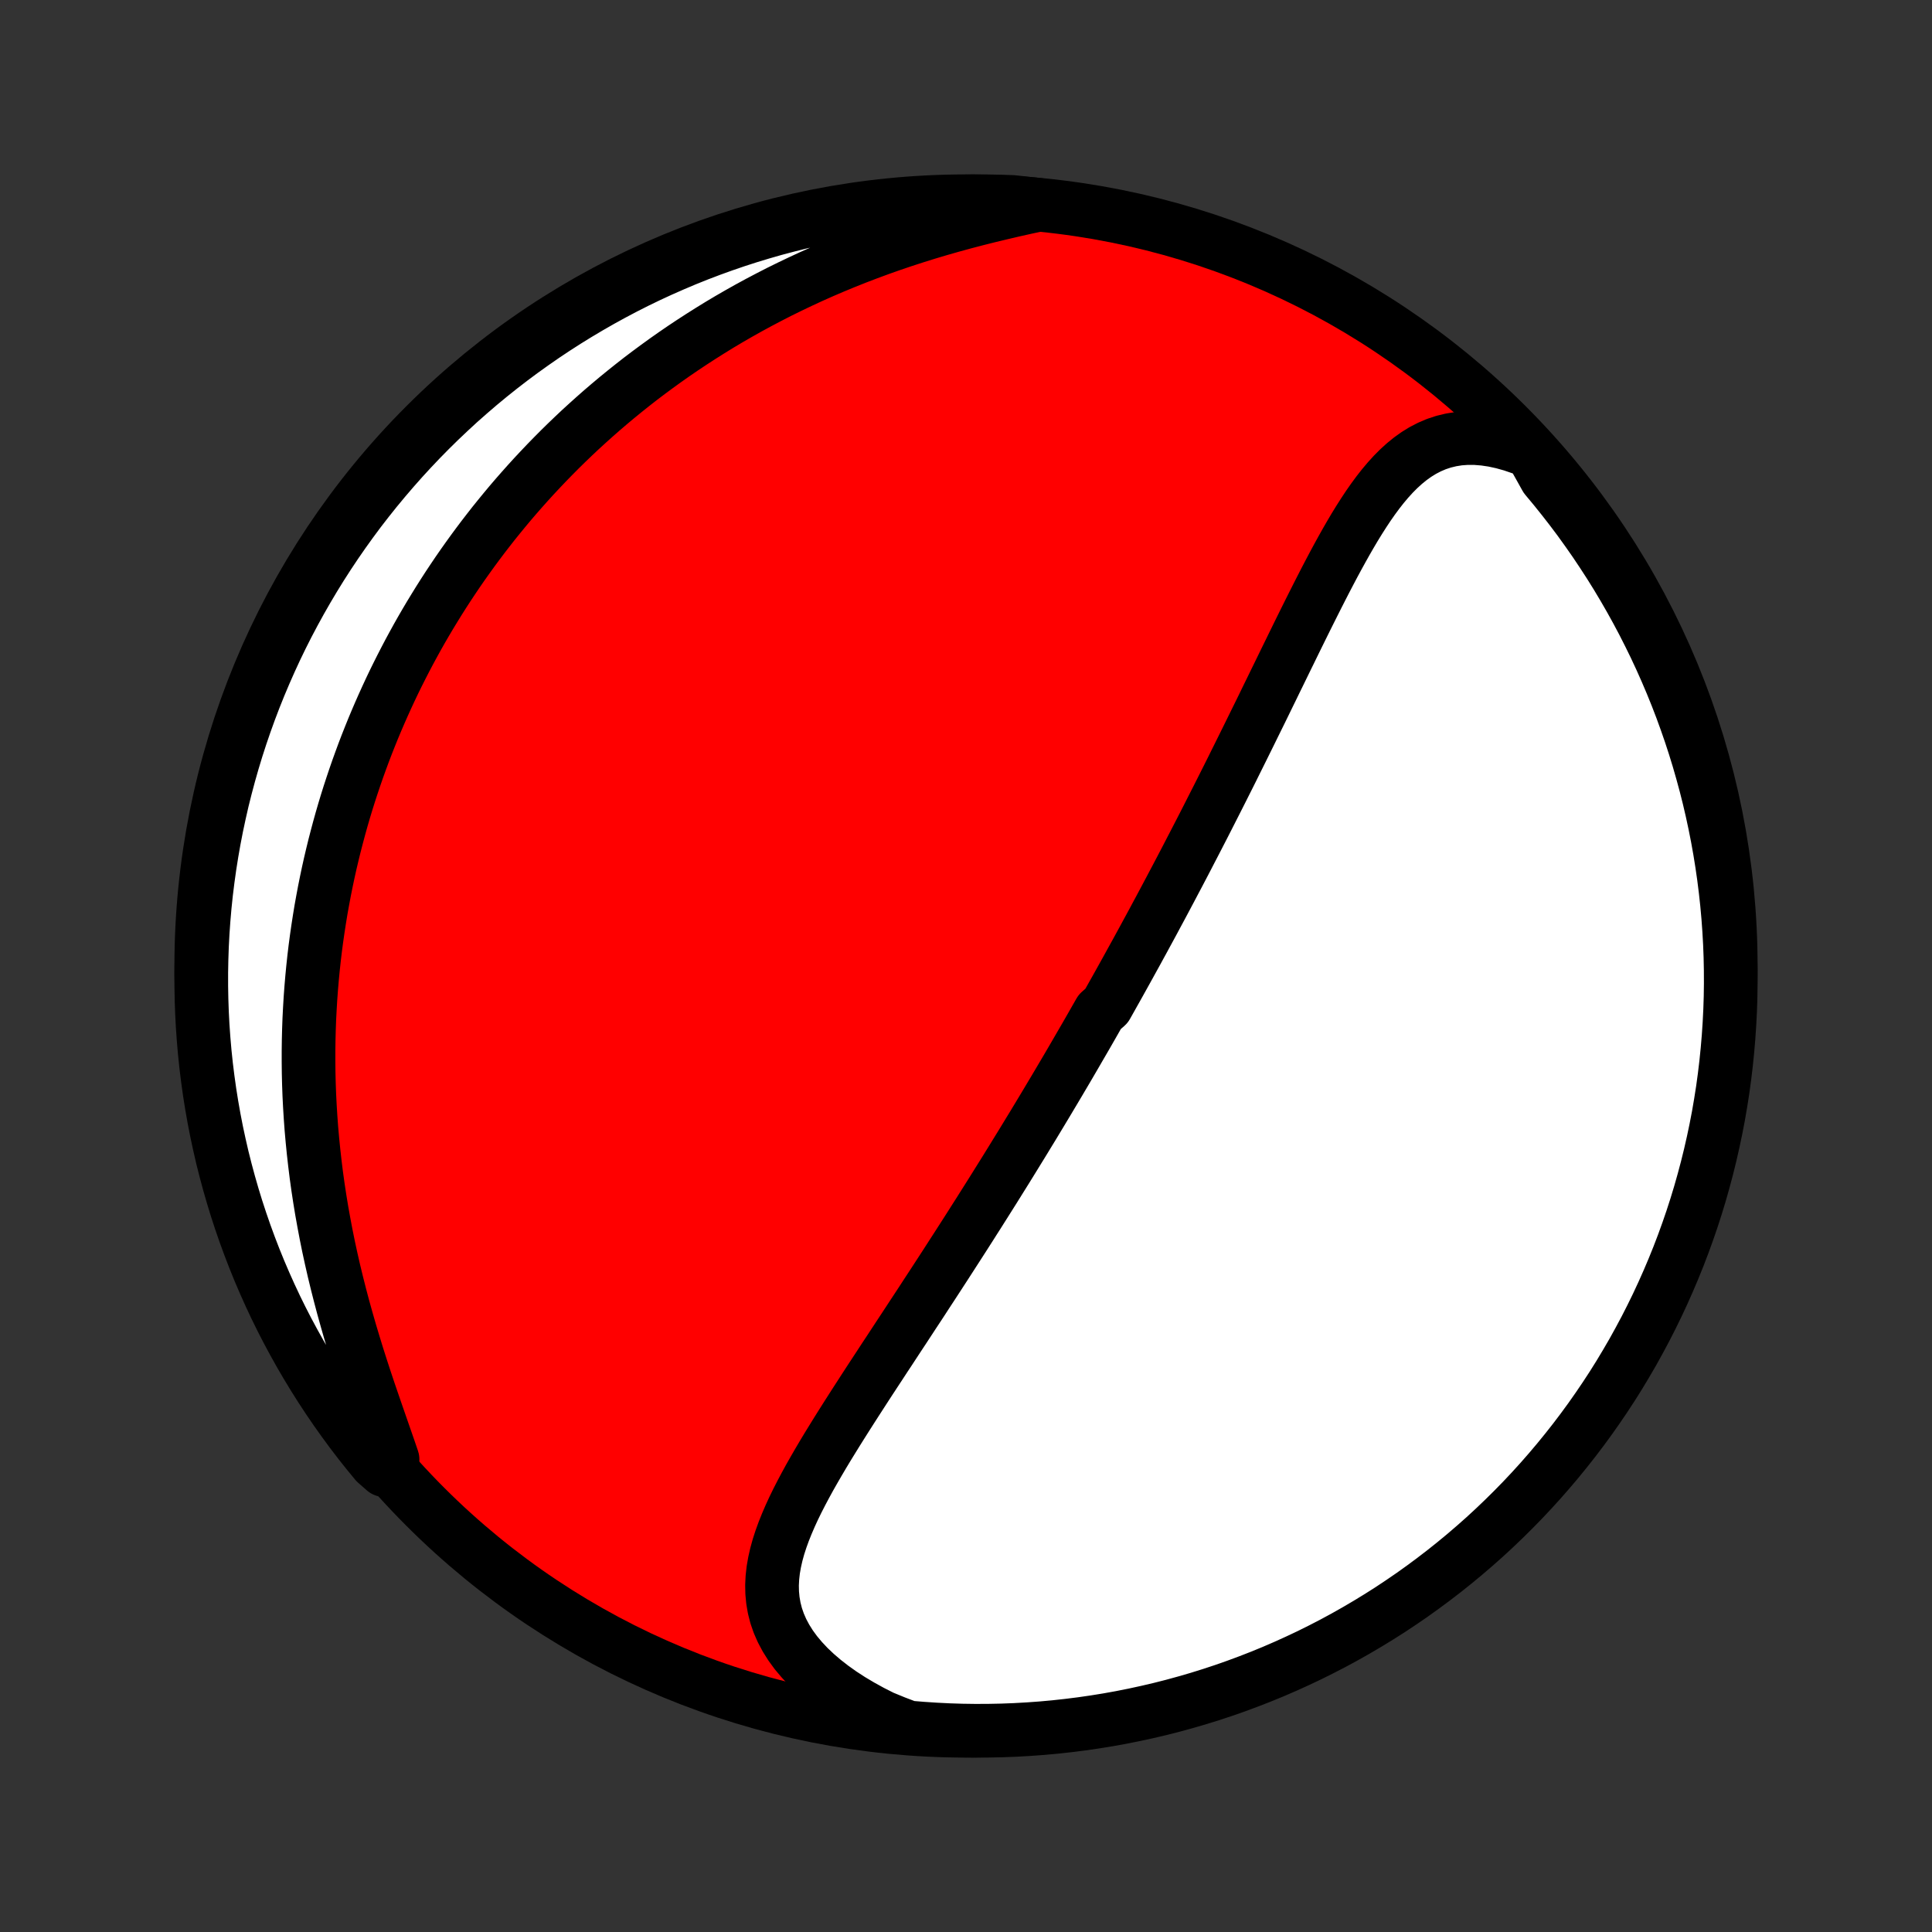 <?xml version="1.0" encoding="utf-8" standalone="no"?>
<!DOCTYPE svg PUBLIC "-//W3C//DTD SVG 1.1//EN"
  "http://www.w3.org/Graphics/SVG/1.1/DTD/svg11.dtd">
<!-- Created with matplotlib (http://matplotlib.org/) -->
<svg height="72pt" version="1.1" viewBox="0 0 72 72" width="72pt" xmlns="http://www.w3.org/2000/svg" xmlns:xlink="http://www.w3.org/1999/xlink">
 <rect x="0" y="0" width="72" height="72" fill="#333333" stroke="none"/>
 <defs>
  <style type="text/css">
*{stroke-linecap:butt;stroke-linejoin:round;}
  </style>
 </defs>
 <g id="figure_1">
  <g id="patch_1">
   <path d="
M0 72
L72 72
L72 0
L0 0
z
" style="fill:none;"/>
  </g>
  <g id="axes_1">
   <g id="PatchCollection_1">
    <defs>
     <path d="
M36 -7.5
C43.558 -7.5 50.808 -10.503 56.153 -15.848
C61.497 -21.192 64.5 -28.442 64.5 -36
C64.5 -43.558 61.497 -50.808 56.153 -56.153
C50.808 -61.497 43.558 -64.5 36 -64.5
C28.442 -64.5 21.192 -61.497 15.848 -56.153
C10.503 -50.808 7.5 -43.558 7.5 -36
C7.5 -28.442 10.503 -21.192 15.848 -15.848
C21.192 -10.503 28.442 -7.5 36 -7.5
z
" id="C0_0_a811fe30f3"/>
     <path d="
M57.08 -55.152
L56.711 -55.299
L56.349 -55.423
L55.995 -55.522
L55.649 -55.597
L55.313 -55.647
L54.988 -55.673
L54.674 -55.675
L54.37 -55.653
L54.079 -55.607
L53.798 -55.539
L53.529 -55.45
L53.271 -55.34
L53.024 -55.212
L52.786 -55.065
L52.558 -54.902
L52.339 -54.724
L52.127 -54.531
L51.923 -54.326
L51.726 -54.109
L51.535 -53.882
L51.349 -53.645
L51.168 -53.399
L50.992 -53.147
L50.82 -52.887
L50.651 -52.622
L50.485 -52.352
L50.323 -52.078
L50.163 -51.8
L50.005 -51.518
L49.849 -51.234
L49.695 -50.948
L49.543 -50.66
L49.392 -50.371
L49.243 -50.081
L49.095 -49.79
L48.948 -49.498
L48.802 -49.207
L48.657 -48.916
L48.513 -48.625
L48.37 -48.335
L48.228 -48.045
L48.087 -47.756
L47.946 -47.469
L47.806 -47.182
L47.667 -46.897
L47.528 -46.613
L47.391 -46.331
L47.253 -46.05
L47.117 -45.77
L46.981 -45.492
L46.845 -45.216
L46.71 -44.942
L46.576 -44.669
L46.442 -44.398
L46.309 -44.129
L46.176 -43.861
L46.044 -43.596
L45.913 -43.331
L45.782 -43.069
L45.651 -42.809
L45.521 -42.55
L45.391 -42.293
L45.261 -42.037
L45.132 -41.783
L45.004 -41.531
L44.876 -41.28
L44.748 -41.031
L44.62 -40.783
L44.493 -40.537
L44.366 -40.293
L44.24 -40.049
L44.114 -39.807
L43.988 -39.567
L43.862 -39.327
L43.736 -39.089
L43.611 -38.852
L43.486 -38.617
L43.361 -38.382
L43.236 -38.148
L43.111 -37.916
L42.987 -37.684
L42.862 -37.453
L42.737 -37.223
L42.613 -36.994
L42.488 -36.766
L42.364 -36.538
L42.239 -36.312
L42.114 -36.085
L41.99 -35.86
L41.865 -35.635
L41.74 -35.41
L41.615 -35.186
L41.489 -34.962
L41.364 -34.739
L41.238 -34.515
L40.985 -34.292
L40.858 -34.07
L40.731 -33.847
L40.604 -33.625
L40.476 -33.402
L40.347 -33.18
L40.218 -32.958
L40.089 -32.735
L39.959 -32.512
L39.829 -32.289
L39.698 -32.066
L39.566 -31.843
L39.434 -31.619
L39.301 -31.395
L39.167 -31.171
L39.033 -30.946
L38.898 -30.721
L38.762 -30.495
L38.625 -30.268
L38.488 -30.041
L38.349 -29.814
L38.21 -29.585
L38.07 -29.356
L37.928 -29.126
L37.786 -28.895
L37.643 -28.663
L37.499 -28.43
L37.353 -28.196
L37.207 -27.962
L37.06 -27.726
L36.911 -27.489
L36.761 -27.251
L36.61 -27.012
L36.458 -26.771
L36.304 -26.53
L36.15 -26.287
L35.994 -26.043
L35.837 -25.798
L35.678 -25.551
L35.518 -25.303
L35.357 -25.053
L35.195 -24.802
L35.031 -24.55
L34.866 -24.296
L34.7 -24.041
L34.532 -23.785
L34.364 -23.526
L34.194 -23.267
L34.022 -23.006
L33.85 -22.743
L33.677 -22.479
L33.502 -22.214
L33.327 -21.947
L33.151 -21.678
L32.973 -21.409
L32.796 -21.138
L32.617 -20.865
L32.438 -20.592
L32.259 -20.317
L32.08 -20.04
L31.901 -19.763
L31.722 -19.484
L31.544 -19.205
L31.366 -18.924
L31.19 -18.643
L31.015 -18.36
L30.841 -18.077
L30.67 -17.793
L30.502 -17.508
L30.337 -17.223
L30.175 -16.938
L30.018 -16.651
L29.866 -16.365
L29.719 -16.078
L29.579 -15.791
L29.447 -15.504
L29.323 -15.216
L29.208 -14.929
L29.104 -14.642
L29.011 -14.355
L28.932 -14.068
L28.867 -13.781
L28.817 -13.495
L28.785 -13.209
L28.771 -12.924
L28.777 -12.639
L28.804 -12.355
L28.853 -12.072
L28.925 -11.79
L29.022 -11.509
L29.144 -11.23
L29.291 -10.954
L29.463 -10.68
L29.661 -10.409
L29.884 -10.143
L30.131 -9.88
L30.403 -9.622
L30.697 -9.37
L31.013 -9.124
L31.35 -8.884
L31.707 -8.652
L32.082 -8.429
L32.474 -8.213
L32.881 -8.007
L33.361 -7.81
L33.857 -7.622
L34.353 -7.581
L34.85 -7.548
L35.347 -7.523
L35.844 -7.507
L36.342 -7.5
L36.839 -7.502
L37.336 -7.512
L37.833 -7.531
L38.329 -7.559
L38.824 -7.595
L39.319 -7.64
L39.812 -7.694
L40.304 -7.756
L40.795 -7.827
L41.285 -7.906
L41.773 -7.994
L42.259 -8.091
L42.743 -8.196
L43.226 -8.309
L43.706 -8.431
L44.184 -8.562
L44.659 -8.7
L45.131 -8.847
L45.601 -9.002
L46.068 -9.166
L46.532 -9.338
L46.992 -9.517
L47.45 -9.705
L47.903 -9.901
L48.353 -10.105
L48.8 -10.316
L49.242 -10.536
L49.681 -10.763
L50.115 -10.998
L50.545 -11.241
L50.97 -11.491
L51.391 -11.748
L51.808 -12.013
L52.219 -12.286
L52.626 -12.565
L53.027 -12.852
L53.423 -13.146
L53.814 -13.446
L54.2 -13.754
L54.58 -14.068
L54.954 -14.389
L55.323 -14.716
L55.685 -15.05
L56.042 -15.391
L56.393 -15.738
L56.737 -16.09
L57.075 -16.449
L57.407 -16.814
L57.732 -17.185
L58.05 -17.561
L58.362 -17.944
L58.667 -18.331
L58.965 -18.724
L59.256 -19.122
L59.54 -19.526
L59.817 -19.934
L60.087 -20.347
L60.349 -20.765
L60.603 -21.188
L60.851 -21.615
L61.09 -22.047
L61.323 -22.483
L61.547 -22.923
L61.764 -23.367
L61.972 -23.814
L62.173 -24.266
L62.366 -24.721
L62.551 -25.179
L62.728 -25.641
L62.896 -26.106
L63.057 -26.574
L63.209 -27.045
L63.353 -27.519
L63.488 -27.995
L63.615 -28.473
L63.734 -28.954
L63.844 -29.437
L63.946 -29.922
L64.04 -30.409
L64.124 -30.898
L64.201 -31.388
L64.268 -31.879
L64.327 -32.372
L64.377 -32.866
L64.419 -33.361
L64.452 -33.857
L64.477 -34.353
L64.493 -34.85
L64.5 -35.347
L64.498 -35.844
L64.488 -36.342
L64.469 -36.839
L64.441 -37.336
L64.405 -37.833
L64.36 -38.329
L64.306 -38.824
L64.244 -39.319
L64.173 -39.812
L64.094 -40.304
L64.006 -40.795
L63.909 -41.285
L63.804 -41.773
L63.691 -42.259
L63.569 -42.743
L63.438 -43.226
L63.3 -43.706
L63.153 -44.184
L62.998 -44.659
L62.834 -45.131
L62.663 -45.601
L62.483 -46.068
L62.295 -46.532
L62.099 -46.992
L61.895 -47.45
L61.684 -47.903
L61.464 -48.353
L61.237 -48.8
L61.002 -49.242
L60.759 -49.681
L60.509 -50.115
L60.252 -50.545
L59.987 -50.97
L59.714 -51.391
L59.435 -51.808
L59.148 -52.219
L58.855 -52.626
L58.554 -53.027
L58.246 -53.423
L57.932 -53.814
L57.611 -54.2
z
" id="C0_1_5a3a04b951"/>
     <path d="
M38.696 -64.368
L38.239 -64.269
L37.779 -64.166
L37.318 -64.058
L36.855 -63.947
L36.393 -63.831
L35.931 -63.71
L35.471 -63.584
L35.013 -63.453
L34.557 -63.317
L34.105 -63.176
L33.656 -63.03
L33.211 -62.879
L32.77 -62.723
L32.334 -62.562
L31.902 -62.397
L31.476 -62.227
L31.055 -62.053
L30.64 -61.875
L30.231 -61.693
L29.827 -61.506
L29.429 -61.316
L29.037 -61.123
L28.651 -60.925
L28.271 -60.725
L27.897 -60.522
L27.529 -60.315
L27.167 -60.106
L26.811 -59.894
L26.462 -59.679
L26.118 -59.462
L25.78 -59.243
L25.448 -59.022
L25.121 -58.798
L24.801 -58.573
L24.486 -58.345
L24.176 -58.116
L23.872 -57.886
L23.574 -57.653
L23.281 -57.419
L22.993 -57.184
L22.71 -56.947
L22.432 -56.709
L22.16 -56.47
L21.892 -56.229
L21.628 -55.988
L21.37 -55.745
L21.116 -55.501
L20.866 -55.256
L20.622 -55.01
L20.381 -54.763
L20.145 -54.515
L19.912 -54.266
L19.684 -54.016
L19.46 -53.765
L19.24 -53.514
L19.023 -53.261
L18.811 -53.007
L18.602 -52.752
L18.396 -52.497
L18.195 -52.24
L17.996 -51.982
L17.802 -51.724
L17.61 -51.464
L17.422 -51.203
L17.237 -50.942
L17.055 -50.679
L16.877 -50.415
L16.701 -50.15
L16.529 -49.884
L16.359 -49.616
L16.193 -49.347
L16.029 -49.078
L15.868 -48.806
L15.71 -48.534
L15.555 -48.26
L15.403 -47.984
L15.253 -47.707
L15.107 -47.429
L14.963 -47.149
L14.821 -46.867
L14.682 -46.584
L14.546 -46.299
L14.413 -46.012
L14.282 -45.723
L14.154 -45.433
L14.028 -45.14
L13.905 -44.846
L13.785 -44.549
L13.667 -44.251
L13.552 -43.95
L13.44 -43.647
L13.33 -43.342
L13.223 -43.034
L13.119 -42.724
L13.017 -42.412
L12.918 -42.097
L12.822 -41.779
L12.729 -41.459
L12.639 -41.136
L12.552 -40.81
L12.467 -40.482
L12.386 -40.151
L12.307 -39.816
L12.232 -39.479
L12.16 -39.138
L12.091 -38.794
L12.026 -38.448
L11.963 -38.098
L11.905 -37.744
L11.85 -37.388
L11.798 -37.027
L11.75 -36.664
L11.706 -36.297
L11.666 -35.926
L11.63 -35.552
L11.598 -35.174
L11.57 -34.793
L11.547 -34.408
L11.527 -34.019
L11.513 -33.627
L11.503 -33.231
L11.498 -32.832
L11.498 -32.428
L11.502 -32.022
L11.512 -31.611
L11.527 -31.197
L11.548 -30.78
L11.574 -30.359
L11.605 -29.935
L11.643 -29.508
L11.686 -29.077
L11.735 -28.643
L11.789 -28.207
L11.85 -27.768
L11.917 -27.326
L11.99 -26.882
L12.07 -26.436
L12.155 -25.988
L12.246 -25.539
L12.344 -25.088
L12.447 -24.636
L12.557 -24.183
L12.672 -23.73
L12.792 -23.277
L12.918 -22.825
L13.048 -22.373
L13.183 -21.923
L13.321 -21.474
L13.463 -21.028
L13.608 -20.584
L13.755 -20.144
L13.904 -19.709
L14.053 -19.277
L14.201 -18.851
L14.347 -18.431
L14.491 -18.017
L14.63 -17.611
L14.328 -17.212
L14.009 -17.491
L13.696 -17.872
L13.389 -18.258
L13.09 -18.65
L12.798 -19.048
L12.512 -19.45
L12.234 -19.858
L11.963 -20.27
L11.7 -20.687
L11.444 -21.109
L11.195 -21.535
L10.954 -21.966
L10.72 -22.401
L10.494 -22.84
L10.276 -23.283
L10.066 -23.73
L9.864 -24.181
L9.669 -24.636
L9.483 -25.094
L9.305 -25.555
L9.135 -26.019
L8.973 -26.487
L8.819 -26.957
L8.674 -27.43
L8.537 -27.906
L8.408 -28.384
L8.287 -28.864
L8.176 -29.347
L8.072 -29.831
L7.977 -30.318
L7.891 -30.806
L7.813 -31.296
L7.744 -31.788
L7.683 -32.28
L7.631 -32.774
L7.588 -33.269
L7.553 -33.764
L7.527 -34.26
L7.51 -34.757
L7.501 -35.254
L7.501 -35.751
L7.51 -36.249
L7.527 -36.746
L7.553 -37.243
L7.588 -37.74
L7.631 -38.236
L7.683 -38.732
L7.744 -39.226
L7.813 -39.72
L7.891 -40.213
L7.977 -40.704
L8.072 -41.194
L8.176 -41.682
L8.287 -42.169
L8.408 -42.653
L8.537 -43.136
L8.674 -43.616
L8.819 -44.094
L8.973 -44.57
L9.135 -45.043
L9.305 -45.514
L9.483 -45.981
L9.669 -46.445
L9.864 -46.907
L10.066 -47.364
L10.276 -47.819
L10.494 -48.27
L10.72 -48.717
L10.954 -49.16
L11.195 -49.599
L11.444 -50.034
L11.7 -50.465
L11.963 -50.891
L12.234 -51.313
L12.512 -51.73
L12.798 -52.143
L13.09 -52.55
L13.389 -52.953
L13.696 -53.35
L14.009 -53.742
L14.329 -54.128
L14.655 -54.509
L14.988 -54.885
L15.327 -55.254
L15.672 -55.618
L16.024 -55.976
L16.382 -56.328
L16.746 -56.673
L17.115 -57.013
L17.491 -57.345
L17.872 -57.672
L18.258 -57.991
L18.65 -58.304
L19.048 -58.611
L19.45 -58.91
L19.858 -59.202
L20.27 -59.488
L20.687 -59.766
L21.109 -60.037
L21.535 -60.3
L21.966 -60.556
L22.401 -60.805
L22.84 -61.046
L23.283 -61.28
L23.73 -61.506
L24.181 -61.724
L24.636 -61.934
L25.094 -62.136
L25.555 -62.331
L26.019 -62.517
L26.487 -62.695
L26.957 -62.865
L27.43 -63.027
L27.906 -63.181
L28.384 -63.326
L28.864 -63.464
L29.347 -63.592
L29.831 -63.713
L30.318 -63.825
L30.806 -63.928
L31.296 -64.023
L31.788 -64.109
L32.28 -64.187
L32.774 -64.256
L33.269 -64.317
L33.764 -64.369
L34.26 -64.412
L34.757 -64.447
L35.254 -64.473
L35.751 -64.49
L36.249 -64.499
L36.746 -64.499
L37.243 -64.49
L37.74 -64.473
z
" id="C0_2_194c805ded"/>
    </defs>
    <g clip-path="url(#p1bffca34e9)">
     <use style="fill:#ff0000;stroke:#000000;stroke-width:2.0;" x="0.0" xlink:href="#C0_0_a811fe30f3" y="72.0"/>
    </g>
    <g clip-path="url(#p1bffca34e9)">
     <use style="fill:#ffffff;stroke:#000000;stroke-width:2.0;" x="0.0" xlink:href="#C0_1_5a3a04b951" y="72.0"/>
    </g>
    <g clip-path="url(#p1bffca34e9)">
     <use style="fill:#ffffff;stroke:#000000;stroke-width:2.0;" x="0.0" xlink:href="#C0_2_194c805ded" y="72.0"/>
    </g>
   </g>
  </g>
 </g>
 <defs>
  <clipPath id="p1bffca34e9">
   <rect height="72.0" width="72.0" x="0.0" y="0.0"/>
  </clipPath>
 </defs>
</svg>
